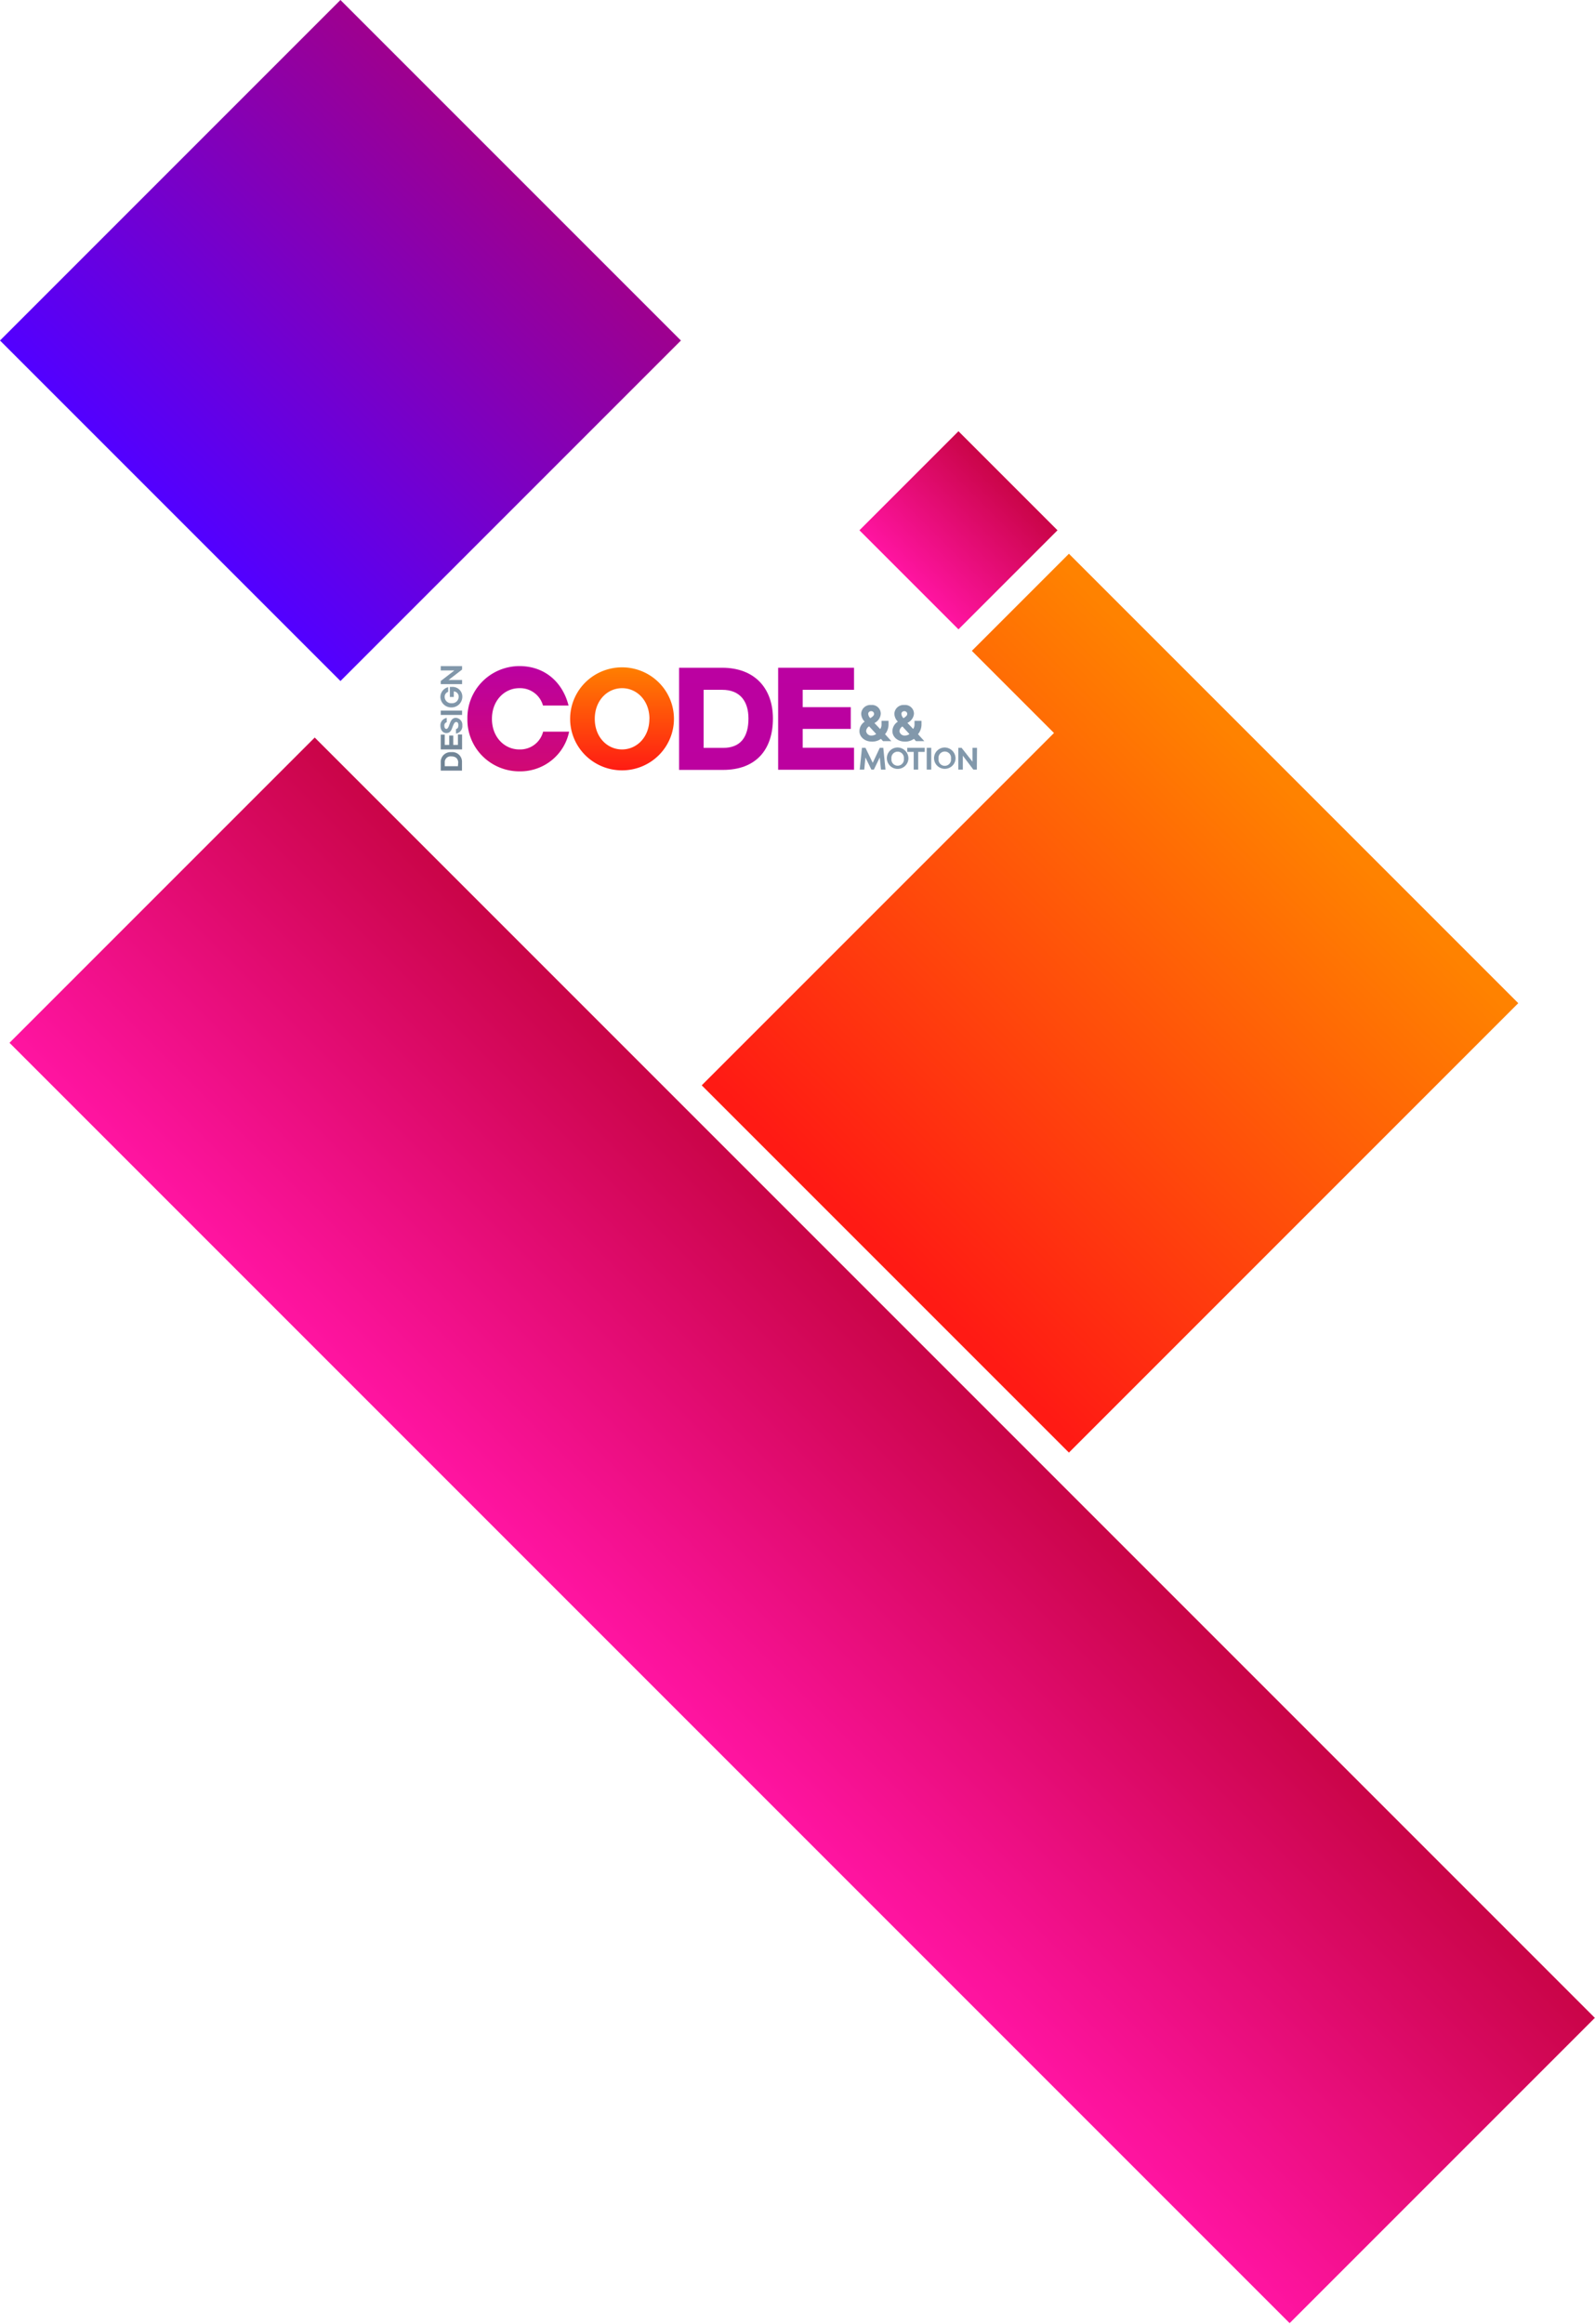<svg width="1620" height="2360" viewBox="0 0 1620 2360" fill="none" xmlns="http://www.w3.org/2000/svg">
  <path transform="rotate(45 1085.67 562.33)" fill="url(#paint0_linear)" d="M1085.67 562.33h645.434v645.434H1085.67z"/>
  <g filter="url(#filter0_d)">
    <path fill="#fff" d="M708.544 374.182l361.962 361.962-361.962 361.963-361.962-361.963z"/>
  </g>
  <path transform="rotate(45 973.49 437.916)" fill="url(#paint1_linear)" d="M973.49 437.916h142.25v142.25H973.49z"/>
  <path transform="rotate(45 319.657 748.956)" fill="url(#paint2_linear)" d="M319.657 748.956h1838.74v438.409H319.657z"/>
  <path transform="rotate(45 345.793 0)" fill="url(#paint3_linear)" d="M345.793 0h489.026v489.026H345.793z"/>
  <g clip-path="url(#clip0)">
    <path d="M447.643 782.575v-8.219a9.871 9.871 0 01.62-4.157 9.924 9.924 0 012.295-3.533 10.026 10.026 0 013.56-2.277 10.098 10.098 0 014.19-.614 9.938 9.938 0 017.872 2.656 9.808 9.808 0 012.374 3.506 9.752 9.752 0 01.668 4.172v8.466h-21.579zm17.775-8.43c-.32-4.163-2.986-6.032-7.003-6.032a5.921 5.921 0 00-4.801 1.505 5.834 5.834 0 00-1.883 4.632v3.81h13.367l.32-3.915zm-13.687-17.672h4.551v-9.523h4.088v9.523h4.728v-10.581h4.23v15.167h-21.685v-15.026h4.088v10.44z" fill="url(#paint4_linear)"/>
    <path d="M463.32 733.194c-1.706 0-2.488 2.116-3.555 4.691-1.28 3.739-2.488 6.561-6.505 6.561-2.915 0-5.937-2.505-5.937-7.619a7.543 7.543 0 011.724-5.111 7.655 7.655 0 014.71-2.684v4.409a3.232 3.232 0 00-1.884 1.307 3.19 3.19 0 00-.533 2.22c0 2.257.924 3.245 2.062 3.245 1.137 0 2.133-1.728 2.808-3.739 1.493-4.338 2.88-7.513 6.861-7.513a7.153 7.153 0 012.697.766 7.112 7.112 0 012.189 1.742 7.017 7.017 0 011.62 5.217 7.545 7.545 0 01-1.572 5.41 7.657 7.657 0 01-4.898 2.843v-4.55c1.777-.388 2.453-1.763 2.453-4.021 0-1.552-.463-3.174-2.24-3.174z" fill="url(#paint5_linear)"/>
    <path d="M469.328 721.625v4.409h-21.685v-4.409h21.685z" fill="url(#paint6_linear)"/>
    <path d="M460.903 702.084v5.714h-3.982v-10.229h1.778a10.034 10.034 0 014.18.497 9.969 9.969 0 013.599 2.168 9.867 9.867 0 012.374 3.449 9.8 9.8 0 01.725 4.115 10.828 10.828 0 01-3.357 7.55 10.995 10.995 0 01-7.735 3.032 10.997 10.997 0 01-7.66-2.881 10.826 10.826 0 01-3.502-7.348 10.285 10.285 0 012.095-6.539 10.428 10.428 0 015.761-3.796v4.727a5.358 5.358 0 00-2.649 2.047 5.3 5.3 0 00-.906 3.208c.031.884.242 1.752.62 2.553a6.573 6.573 0 001.579 2.108 6.63 6.63 0 004.911 1.653 6.664 6.664 0 004.912-1.653 6.532 6.532 0 002.198-4.661 5.268 5.268 0 00-1.267-3.881 5.36 5.36 0 00-3.674-1.833z" fill="url(#paint7_linear)"/>
    <path d="M469.328 676.406v3.527l-13.722 10.582h13.722v4.232h-21.685v-3.174l13.9-10.758h-13.9v-4.409h21.685z" fill="url(#paint8_linear)"/>
    <path d="M551.624 742.999h26.413c-2.352 11.535-8.705 21.886-17.954 29.252a50.954 50.954 0 01-32.668 11.064 53.176 53.176 0 01-20.387-4.116 52.855 52.855 0 01-17.205-11.609 52.376 52.376 0 01-11.352-17.299 52.061 52.061 0 01-3.74-20.307 52.2 52.2 0 013.706-20.361 52.528 52.528 0 0111.339-17.364 52.976 52.976 0 0117.216-11.675 53.316 53.316 0 0120.423-4.178c26.733 0 44.33 17.248 50.053 40.069h-25.986a23.91 23.91 0 00-8.942-12.972 24.234 24.234 0 00-15.125-4.664c-14.93 0-27.764 12.451-27.764 31.145s12.834 31.075 27.764 31.075a24.158 24.158 0 0015.333-4.77 23.829 23.829 0 008.876-13.29z" fill="url(#paint9_linear)"/>
    <path d="M689.732 678.099h43.726c33.309 0 51.581 21.199 51.581 51.568 0 31.744-17.348 52.167-50.622 52.167h-44.685V678.099zm44.792 81.372c18.059 0 25.667-11.569 25.667-29.804 0-17.46-8.497-29.17-26.733-29.17h-18.806v58.974h19.872z" fill="url(#paint10_linear)"/>
    <path d="M815.292 700.497v17.636h48.809v22.08h-48.809v19.117h52.115v22.363h-77.071V678.099h77.071v22.398h-52.115z" fill="url(#paint11_linear)"/>
    <path d="M684.507 729.984a51.967 51.967 0 01-4.013 20.018 52.31 52.31 0 01-11.428 16.97 52.758 52.758 0 01-17.104 11.339 53.088 53.088 0 01-20.174 3.981 53.09 53.09 0 01-20.175-3.981 52.768 52.768 0 01-17.104-11.339 52.31 52.31 0 01-11.428-16.97 51.967 51.967 0 01-4.013-20.018 51.959 51.959 0 014.013-20.017 52.29 52.29 0 0111.428-16.97 52.736 52.736 0 0117.104-11.339 53.072 53.072 0 0120.175-3.982 53.07 53.07 0 0120.174 3.982 52.725 52.725 0 0117.104 11.339 52.29 52.29 0 0111.428 16.97 51.959 51.959 0 014.013 20.017zm-24.885 0c0-18.694-12.833-31.145-27.763-31.145-14.931 0-27.764 12.451-27.764 31.145s12.762 31.075 27.693 31.075c14.93 0 27.763-12.416 27.763-31.075h.071z" fill="url(#paint12_linear)"/>
    <path d="M878.249 732.841a11.742 11.742 0 01-3.555-8.148 9.237 9.237 0 013.187-6.525 9.364 9.364 0 013.241-1.83 9.41 9.41 0 013.704-.427 8.965 8.965 0 016.925 2.358 8.84 8.84 0 012.133 3.054 8.788 8.788 0 01.682 3.653 11.307 11.307 0 01-1.985 5.465 11.424 11.424 0 01-4.449 3.776l5.865 6.172a7.566 7.566 0 001.351-4.338v-4.056h7.11v4.056a15.547 15.547 0 01-3.555 9.523l6.435 7.055h-8.461l-2.133-2.293a15.155 15.155 0 01-9.207 2.751c-7.466 0-12.62-4.903-12.62-10.581a11.434 11.434 0 011.423-5.508 11.54 11.54 0 013.909-4.157zm11.589 12.451l-7.11-7.724a6.254 6.254 0 00-2.097 2.055 6.2 6.2 0 00-.924 2.777 5.1 5.1 0 001.84 3.394 5.18 5.18 0 003.705 1.156 7.68 7.68 0 004.586-1.517v-.141zm-5.901-15.978c1.991-1.305 3.804-2.575 3.804-4.233a2.733 2.733 0 00-.773-2.05 2.792 2.792 0 00-2.036-.842 2.896 2.896 0 00-2.1.646 2.852 2.852 0 00-1.028 1.929 7.031 7.031 0 002.133 4.55z" fill="url(#paint13_linear)"/>
    <path d="M911.95 732.841a11.737 11.737 0 01-3.555-8.148 9.203 9.203 0 01.924-3.584 9.278 9.278 0 012.262-2.941 9.373 9.373 0 013.241-1.83 9.412 9.412 0 013.704-.427 8.97 8.97 0 016.926 2.358 8.866 8.866 0 012.133 3.054 8.804 8.804 0 01.682 3.653 11.303 11.303 0 01-2.11 5.423 11.432 11.432 0 01-4.538 3.677l5.866 6.172a7.581 7.581 0 001.351-4.338v-3.915h7.109v4.056a15.552 15.552 0 01-3.554 9.523l6.434 7.055h-8.461l-2.133-2.293a15.153 15.153 0 01-9.207 2.751c-7.465 0-12.62-4.903-12.62-10.581a11.427 11.427 0 011.517-5.542 11.541 11.541 0 014.029-4.123zm11.731 12.592l-7.11-7.724a6.254 6.254 0 00-2.097 2.055 6.2 6.2 0 00-.924 2.777 5.103 5.103 0 001.832 3.253 5.183 5.183 0 003.571 1.156 7.685 7.685 0 004.728-1.517zm-6.043-16.119c1.99-1.305 3.803-2.575 3.803-4.233a2.732 2.732 0 00-.772-2.05 2.796 2.796 0 00-2.036-.842 2.895 2.895 0 00-2.1.646 2.852 2.852 0 00-1.028 1.929 7.031 7.031 0 002.133 4.55z" fill="url(#paint14_linear)"/>
    <path d="M893.571 759.401h3.555l2.24 22.115h-4.586l-1.209-12.345-6.008 12.345h-2.559l-6.008-12.345-1.173 12.345h-4.622l2.276-22.115h3.554l7.395 15.237 7.145-15.237z" fill="url(#paint15_linear)"/>
    <path d="M922.65 770.441a10.819 10.819 0 01-2.085 5.899 10.946 10.946 0 01-5.016 3.782 11.03 11.03 0 01-6.286.414 10.986 10.986 0 01-5.476-3.092 10.832 10.832 0 01-2.851-5.574 10.783 10.783 0 01.716-6.211 10.886 10.886 0 014.046-4.79 11.013 11.013 0 016.038-1.786c1.469.032 2.917.352 4.262.941a11.144 11.144 0 013.572 2.49 11.046 11.046 0 013.08 7.927zm-17.242 0a6.273 6.273 0 001.529 4.982 6.396 6.396 0 007.406 1.585 6.366 6.366 0 002.157-1.585 6.273 6.273 0 001.528-4.982 6.276 6.276 0 00-1.528-4.982 6.4 6.4 0 00-9.563 0 6.277 6.277 0 00-1.529 4.982z" fill="url(#paint16_linear)"/>
    <path d="M939.18 763.563h-6.576v17.953h-4.586v-17.953h-6.541v-4.162h17.774l-.071 4.162z" fill="url(#paint17_linear)"/>
    <path d="M945.828 781.516h-4.585v-22.115h4.585v22.115z" fill="url(#paint18_linear)"/>
    <path d="M970.5 770.441a10.78 10.78 0 01-2.093 5.865c-1.261 1.71-3 3.015-5.001 3.754-2.001.739-4.177.88-6.257.404a10.943 10.943 0 01-5.449-3.08 10.76 10.76 0 01-2.136-11.729 10.856 10.856 0 014.018-4.777 10.98 10.98 0 016.004-1.795c1.469.033 2.917.352 4.262.941a11.144 11.144 0 013.572 2.49 11.046 11.046 0 013.08 7.927zm-17.206 0a6.266 6.266 0 001.469 5.059 6.35 6.35 0 002.17 1.621 6.4 6.4 0 007.476-1.621 6.266 6.266 0 001.469-5.059 6.267 6.267 0 00-1.469-5.059 6.35 6.35 0 00-2.17-1.621 6.4 6.4 0 00-7.476 1.621 6.267 6.267 0 00-1.469 5.059z" fill="url(#paint19_linear)"/>
    <path d="M992.148 781.516h-3.555l-10.664-14.108v14.108h-4.586v-22.115h3.306l11.091 14.109v-14.109h4.586l-.178 22.115z" fill="url(#paint20_linear)"/>
  </g>
  <defs>
    <linearGradient id="paint0_linear" x1="1408.38" y1="574.628" x2="1408.38" y2="1502.47" gradientUnits="userSpaceOnUse">
      <stop stop-color="#FF8200"/>
      <stop offset=".67" stop-color="#FF1A14"/>
    </linearGradient>
    <linearGradient id="paint1_linear" x1="1044.62" y1="393.518" x2="1044.62" y2="579.991" gradientUnits="userSpaceOnUse">
      <stop stop-color="#B9002C"/>
      <stop offset="1" stop-color="#FF14A1"/>
    </linearGradient>
    <linearGradient id="paint2_linear" x1="1239.03" y1="612.122" x2="1239.03" y2="1186.83" gradientUnits="userSpaceOnUse">
      <stop stop-color="#B9002C"/>
      <stop offset="1" stop-color="#FF14A1"/>
    </linearGradient>
    <linearGradient id="paint3_linear" x1="590.134" y1="-618.161" x2="590.134" y2="488.424" gradientUnits="userSpaceOnUse">
      <stop stop-color="red"/>
      <stop offset="1" stop-color="#5200FF"/>
    </linearGradient>
    <linearGradient id="paint4_linear" x1="458.486" y1="781.587" x2="458.486" y2="676.23" gradientUnits="userSpaceOnUse">
      <stop stop-color="#708394"/>
      <stop offset="1" stop-color="#8298AB"/>
    </linearGradient>
    <linearGradient id="paint5_linear" x1="517.109" y1="1205.43" x2="517.109" y2="728.162" gradientUnits="userSpaceOnUse">
      <stop stop-color="#708394"/>
      <stop offset="1" stop-color="#8298AB"/>
    </linearGradient>
    <linearGradient id="paint6_linear" x1="458.485" y1="781.587" x2="458.485" y2="676.23" gradientUnits="userSpaceOnUse">
      <stop stop-color="#708394"/>
      <stop offset="1" stop-color="#8298AB"/>
    </linearGradient>
    <linearGradient id="paint7_linear" x1="517.013" y1="1319.46" x2="517.013" y2="696.483" gradientUnits="userSpaceOnUse">
      <stop stop-color="#708394"/>
      <stop offset="1" stop-color="#8298AB"/>
    </linearGradient>
    <linearGradient id="paint8_linear" x1="458.486" y1="781.587" x2="458.486" y2="676.23" gradientUnits="userSpaceOnUse">
      <stop stop-color="#708394"/>
      <stop offset="1" stop-color="#8298AB"/>
    </linearGradient>
    <linearGradient id="paint9_linear" x1="526.384" y1="666.354" x2="526.384" y2="1008.03" gradientUnits="userSpaceOnUse">
      <stop stop-color="#B900A5"/>
      <stop offset="1" stop-color="#FF1A14"/>
    </linearGradient>
    <linearGradient id="paint10_linear" x1="8467.75" y1="382.455" x2="8467.75" y2="10431.2" gradientUnits="userSpaceOnUse">
      <stop stop-color="#B900A5"/>
      <stop offset="1" stop-color="#FF1A14"/>
    </linearGradient>
    <linearGradient id="paint11_linear" x1="9062.31" y1="382.857" x2="9062.31" y2="10418" gradientUnits="userSpaceOnUse">
      <stop stop-color="#B900A5"/>
      <stop offset="1" stop-color="#FF1A14"/>
    </linearGradient>
    <linearGradient id="paint12_linear" x1="631.788" y1="674.607" x2="631.788" y2="783.985" gradientUnits="userSpaceOnUse">
      <stop stop-color="#FF8200"/>
      <stop offset="1" stop-color="#FF1A14"/>
    </linearGradient>
    <linearGradient id="paint13_linear" x1="4899.58" y1="1813.55" x2="4899.58" y2="1142.44" gradientUnits="userSpaceOnUse">
      <stop stop-color="#708394"/>
      <stop offset="1" stop-color="#8298AB"/>
    </linearGradient>
    <linearGradient id="paint14_linear" x1="5240.41" y1="1813.55" x2="5240.41" y2="1142.44" gradientUnits="userSpaceOnUse">
      <stop stop-color="#708394"/>
      <stop offset="1" stop-color="#8298AB"/>
    </linearGradient>
    <linearGradient id="paint15_linear" x1="4102.9" y1="1411.59" x2="4102.9" y2="1012.84" gradientUnits="userSpaceOnUse">
      <stop stop-color="#708394"/>
      <stop offset="1" stop-color="#8298AB"/>
    </linearGradient>
    <linearGradient id="paint16_linear" x1="3760.56" y1="1399.83" x2="3760.56" y2="1008.08" gradientUnits="userSpaceOnUse">
      <stop stop-color="#708394"/>
      <stop offset="1" stop-color="#8298AB"/>
    </linearGradient>
    <linearGradient id="paint17_linear" x1="3336.51" y1="1411.59" x2="3336.51" y2="1012.84" gradientUnits="userSpaceOnUse">
      <stop stop-color="#708394"/>
      <stop offset="1" stop-color="#8298AB"/>
    </linearGradient>
    <linearGradient id="paint18_linear" x1="1581.38" y1="1411.59" x2="1581.38" y2="1012.84" gradientUnits="userSpaceOnUse">
      <stop stop-color="#708394"/>
      <stop offset="1" stop-color="#8298AB"/>
    </linearGradient>
    <linearGradient id="paint19_linear" x1="4092.63" y1="1397.75" x2="4092.63" y2="1007.27" gradientUnits="userSpaceOnUse">
      <stop stop-color="#708394"/>
      <stop offset="1" stop-color="#8298AB"/>
    </linearGradient>
    <linearGradient id="paint20_linear" x1="3832.02" y1="1411.59" x2="3832.02" y2="1012.84" gradientUnits="userSpaceOnUse">
      <stop stop-color="#708394"/>
      <stop offset="1" stop-color="#8298AB"/>
    </linearGradient>
    <clipPath id="clip0">
      <path fill="#fff" d="M447.323 676.406h544.826v106.909H447.323z"/>
    </clipPath>
    <filter id="filter0_d" x="323.966" y="359.791" width="769.155" height="769.155" filterUnits="userSpaceOnUse" color-interpolation-filters="sRGB">
      <feFlood flood-opacity="0" result="BackgroundImageFix"/>
      <feColorMatrix in="SourceAlpha" values="0 0 0 0 0 0 0 0 0 0 0 0 0 0 0 0 0 0 127 0"/>
      <feOffset dy="8.224"/>
      <feGaussianBlur stdDeviation="11.308"/>
      <feColorMatrix values="0 0 0 0 0 0 0 0 0 0 0 0 0 0 0 0 0 0 0.25 0"/>
      <feBlend in2="BackgroundImageFix" result="effect1_dropShadow"/>
      <feBlend in="SourceGraphic" in2="effect1_dropShadow" result="shape"/>
    </filter>
  </defs>
</svg>
